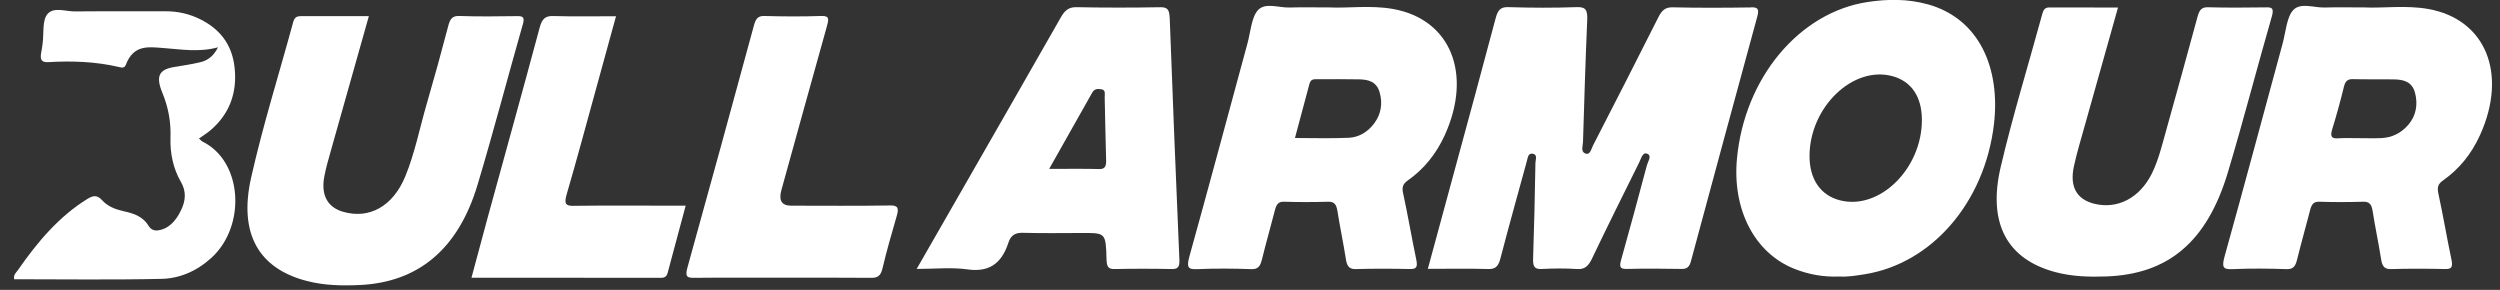 <svg width="138" height="16" viewBox="0 0 138 16" fill="none" xmlns="http://www.w3.org/2000/svg">
<rect x="0" y="0" width="138" height="16" fill="#333333" stroke="none"/>
<path d="M28.856 1.367C28.973 0.954 28.876 0.885 28.556 0.89C27.485 0.904 26.413 0.92 25.344 0.882C24.963 0.869 24.841 1.051 24.74 1.445C24.364 2.882 23.969 4.313 23.555 5.734C23.167 7.066 22.899 8.452 22.376 9.726C21.693 11.388 20.388 12.114 18.929 11.688C18.077 11.439 17.708 10.766 17.902 9.742C17.992 9.262 18.131 8.793 18.262 8.324C18.952 5.874 19.644 3.423 20.361 0.89C19.049 0.89 17.838 0.893 16.63 0.89C16.416 0.89 16.265 0.925 16.184 1.22C15.406 4.086 14.512 6.911 13.86 9.817C13.168 12.905 14.284 14.814 16.908 15.502C17.884 15.76 18.873 15.779 19.865 15.733C23.05 15.58 25.283 13.798 26.363 10.195C27.24 7.27 28.015 4.305 28.854 1.362" fill="white"/>
<path d="M11.191 7.822C11.124 7.788 11.068 7.721 10.982 7.648C11.227 7.471 11.455 7.335 11.656 7.158C12.63 6.308 13.107 5.171 12.95 3.729C12.805 2.402 12.088 1.595 11.104 1.089C10.479 0.767 9.819 0.619 9.134 0.622C7.468 0.63 5.802 0.614 4.137 0.63C3.627 0.635 2.998 0.378 2.642 0.751C2.313 1.097 2.433 1.855 2.349 2.429C2.327 2.592 2.304 2.753 2.273 2.914C2.194 3.322 2.32 3.45 2.672 3.429C3.961 3.354 5.246 3.397 6.521 3.689C6.668 3.721 6.862 3.799 6.947 3.574C7.371 2.45 8.207 2.592 8.992 2.649C9.988 2.721 10.982 2.901 12.034 2.611C11.782 3.12 11.442 3.346 11.047 3.437C10.563 3.552 10.071 3.622 9.582 3.705C8.775 3.842 8.593 4.222 8.956 5.104C9.285 5.903 9.442 6.702 9.411 7.616C9.382 8.45 9.566 9.321 9.981 10.031C10.31 10.594 10.236 11.101 9.99 11.613C9.704 12.205 9.298 12.65 8.69 12.72C8.509 12.741 8.32 12.661 8.212 12.481C7.865 11.913 7.344 11.776 6.814 11.656C6.379 11.557 5.953 11.404 5.629 11.045C5.351 10.739 5.122 10.801 4.831 10.977C3.282 11.927 2.074 13.342 0.983 14.918C0.893 15.05 0.731 15.159 0.783 15.414C3.496 15.414 6.208 15.454 8.917 15.393C9.911 15.371 10.858 14.974 11.676 14.226C13.596 12.465 13.394 8.913 11.189 7.822" fill="white"/>
<path d="M31.669 11.364C31.222 11.369 31.128 11.254 31.281 10.726C31.813 8.905 32.307 7.066 32.812 5.233C33.204 3.809 33.594 2.386 34.004 0.896C32.798 0.896 31.671 0.92 30.544 0.885C30.12 0.871 29.926 1.019 29.791 1.518C28.854 5.013 27.882 8.498 26.926 11.986C26.627 13.077 26.338 14.168 26.025 15.331C29.57 15.331 33.037 15.331 36.506 15.334C36.693 15.334 36.803 15.259 36.857 15.05C37.18 13.843 37.504 12.637 37.849 11.353H37.139C35.316 11.353 33.49 11.339 31.666 11.361" fill="white"/>
<path d="M49.142 11.342C47.319 11.372 45.493 11.353 43.669 11.353C43.154 11.353 42.974 11.068 43.131 10.498C43.967 7.482 44.799 4.466 45.644 1.453C45.752 1.065 45.795 0.866 45.34 0.882C44.289 0.917 43.237 0.912 42.186 0.882C41.835 0.872 41.715 1.043 41.616 1.408C40.406 5.86 39.186 10.313 37.949 14.758C37.805 15.275 37.926 15.339 38.321 15.336C39.946 15.318 41.573 15.329 43.198 15.329C44.824 15.329 46.451 15.32 48.076 15.336C48.416 15.339 48.608 15.261 48.712 14.822C48.941 13.849 49.219 12.892 49.496 11.935C49.62 11.506 49.588 11.334 49.142 11.34" fill="white"/>
<path d="M96.67 0.41C95.223 0.431 93.774 0.439 92.325 0.404C91.926 0.396 91.732 0.573 91.538 0.959C90.35 3.326 89.142 5.68 87.934 8.031C87.83 8.232 87.776 8.599 87.486 8.462C87.251 8.352 87.375 8.044 87.382 7.83C87.45 5.591 87.517 3.353 87.614 1.117C87.636 0.589 87.558 0.377 87.057 0.393C85.788 0.439 84.517 0.434 83.248 0.393C82.82 0.38 82.673 0.573 82.556 1.021C81.826 3.782 81.073 6.532 80.325 9.288C79.829 11.119 79.331 12.95 78.817 14.84C79.973 14.84 81.064 14.818 82.153 14.85C82.536 14.861 82.705 14.716 82.82 14.277C83.289 12.478 83.791 10.693 84.28 8.902C84.335 8.704 84.35 8.449 84.598 8.484C84.891 8.524 84.76 8.813 84.756 8.988C84.724 10.757 84.688 12.524 84.627 14.29C84.612 14.73 84.724 14.864 85.09 14.848C85.743 14.816 86.401 14.805 87.053 14.85C87.47 14.88 87.682 14.692 87.88 14.271C88.73 12.489 89.611 10.727 90.486 8.961C90.598 8.736 90.684 8.328 90.979 8.513C91.171 8.634 90.959 8.934 90.905 9.138C90.445 10.864 89.981 12.591 89.496 14.309C89.386 14.7 89.397 14.856 89.791 14.845C90.803 14.821 91.815 14.826 92.827 14.845C93.109 14.85 93.251 14.748 93.339 14.421C94.552 9.918 95.773 5.417 97.002 0.916C97.114 0.501 97.033 0.399 96.673 0.404" fill="white"/>
<path d="M125.4 0.932C125.553 0.401 125.373 0.401 125.037 0.407C123.987 0.42 122.934 0.431 121.884 0.401C121.537 0.391 121.408 0.543 121.307 0.913C120.728 3.063 120.126 5.205 119.531 7.35C119.321 8.108 119.127 8.878 118.785 9.575C118.113 10.931 116.88 11.572 115.584 11.242C114.628 10.998 114.236 10.298 114.48 9.178C114.644 8.427 114.867 7.695 115.072 6.961C115.677 4.8 116.287 2.64 116.914 0.415C115.607 0.415 114.358 0.417 113.112 0.412C112.895 0.412 112.803 0.525 112.737 0.761C111.969 3.578 111.108 6.366 110.438 9.218C109.704 12.352 110.81 14.328 113.481 15.027C114.399 15.268 115.327 15.293 116.26 15.26C119.695 15.137 121.832 13.349 122.984 9.497C123.834 6.661 124.577 3.782 125.398 0.932" fill="white"/>
<path d="M77.454 10.69C77.373 10.315 77.449 10.143 77.713 9.958C78.583 9.347 79.273 8.516 79.755 7.452C81.29 4.063 80.069 1.061 76.893 0.495C75.655 0.276 74.397 0.461 73.372 0.41C72.495 0.41 71.841 0.394 71.188 0.415C70.6 0.434 69.869 0.131 69.461 0.538C69.085 0.914 69.033 1.761 68.857 2.407C67.791 6.321 66.745 10.242 65.657 14.148C65.481 14.778 65.589 14.88 66.103 14.856C67.092 14.813 68.084 14.821 69.076 14.856C69.425 14.867 69.561 14.716 69.653 14.346C69.881 13.422 70.142 12.508 70.379 11.588C70.458 11.285 70.57 11.124 70.875 11.135C71.686 11.162 72.5 11.159 73.313 11.135C73.636 11.127 73.766 11.269 73.825 11.639C73.967 12.54 74.156 13.43 74.298 14.33C74.361 14.727 74.503 14.864 74.853 14.853C75.842 14.824 76.834 14.829 77.826 14.85C78.18 14.858 78.267 14.748 78.177 14.325C77.923 13.116 77.72 11.894 77.456 10.687M75.865 6.8C75.491 7.302 74.999 7.578 74.456 7.605C73.489 7.65 72.522 7.618 71.481 7.618C71.758 6.586 72.024 5.61 72.281 4.632C72.353 4.356 72.529 4.372 72.709 4.372C73.48 4.372 74.253 4.364 75.024 4.38C75.493 4.39 75.975 4.479 76.153 5.085C76.331 5.693 76.239 6.294 75.865 6.798" fill="white"/>
<path d="M134.035 0.495C132.798 0.276 131.54 0.461 130.514 0.41C129.638 0.41 128.984 0.394 128.33 0.415C127.742 0.434 127.012 0.131 126.604 0.538C126.227 0.914 126.176 1.761 126 2.407C124.934 6.321 123.888 10.242 122.799 14.148C122.623 14.778 122.731 14.88 123.245 14.856C124.235 14.813 125.227 14.821 126.218 14.856C126.568 14.867 126.703 14.716 126.795 14.346C127.023 13.422 127.284 12.508 127.521 11.588C127.6 11.285 127.71 11.124 128.017 11.135C128.828 11.162 129.642 11.159 130.456 11.135C130.778 11.127 130.909 11.269 130.967 11.639C131.109 12.54 131.299 13.43 131.441 14.33C131.504 14.727 131.646 14.864 131.995 14.853C132.985 14.824 133.976 14.829 134.968 14.85C135.322 14.858 135.41 14.751 135.32 14.328C135.065 13.119 134.862 11.896 134.599 10.69C134.517 10.315 134.594 10.143 134.858 9.958C135.728 9.347 136.418 8.516 136.9 7.452C138.435 4.063 137.213 1.061 134.037 0.495M132.946 6.878C132.532 7.366 132.022 7.594 131.452 7.623C131.037 7.642 130.62 7.626 130.206 7.626C129.829 7.629 129.453 7.61 129.079 7.634C128.75 7.655 128.599 7.591 128.736 7.141C128.973 6.369 129.191 5.589 129.381 4.801C129.462 4.46 129.604 4.361 129.883 4.369C130.636 4.388 131.387 4.369 132.139 4.382C132.629 4.393 133.138 4.476 133.309 5.122C133.478 5.76 133.37 6.382 132.946 6.881" fill="white"/>
<path d="M106.389 0.233C105.291 -0.068 104.198 -0.057 103.085 0.112C99.312 0.688 96.289 4.305 95.879 8.771C95.622 11.566 96.846 13.941 99.005 14.821C99.817 15.15 100.657 15.303 101.548 15.263C101.996 15.293 102.467 15.212 102.938 15.137C106.608 14.553 109.549 11.207 110.065 6.867C110.43 3.798 109.283 1.023 106.387 0.23M101.557 11.055C100.484 10.776 99.88 9.886 99.886 8.596C99.9 5.908 102.285 3.616 104.46 4.203C105.512 4.487 106.087 5.342 106.089 6.618C106.092 9.32 103.739 11.623 101.557 11.055Z" fill="white"/>
<path d="M64.565 0.989C64.55 0.536 64.446 0.394 64.056 0.399C62.51 0.426 60.964 0.428 59.417 0.396C59.005 0.388 58.779 0.57 58.561 0.954C56.618 4.366 54.659 7.771 52.707 11.175C52.029 12.357 51.35 13.54 50.6 14.845C51.612 14.845 52.514 14.746 53.393 14.869C54.497 15.025 55.259 14.649 55.667 13.389C55.807 12.958 56.075 12.84 56.465 12.851C57.574 12.883 58.685 12.861 59.796 12.861C61.029 12.861 61.042 12.861 61.081 14.33C61.092 14.727 61.184 14.858 61.523 14.851C62.573 14.829 63.623 14.829 64.676 14.851C65.014 14.858 65.12 14.741 65.102 14.33C64.912 9.883 64.732 5.436 64.568 0.986M60.662 9.331C59.791 9.309 58.922 9.323 57.914 9.323C58.75 7.843 59.521 6.484 60.285 5.122C60.423 4.876 60.621 4.897 60.813 4.932C61.047 4.972 60.975 5.216 60.979 5.385C61.009 6.538 61.022 7.69 61.058 8.84C61.069 9.202 60.979 9.339 60.662 9.334" fill="white"/>
</svg>
